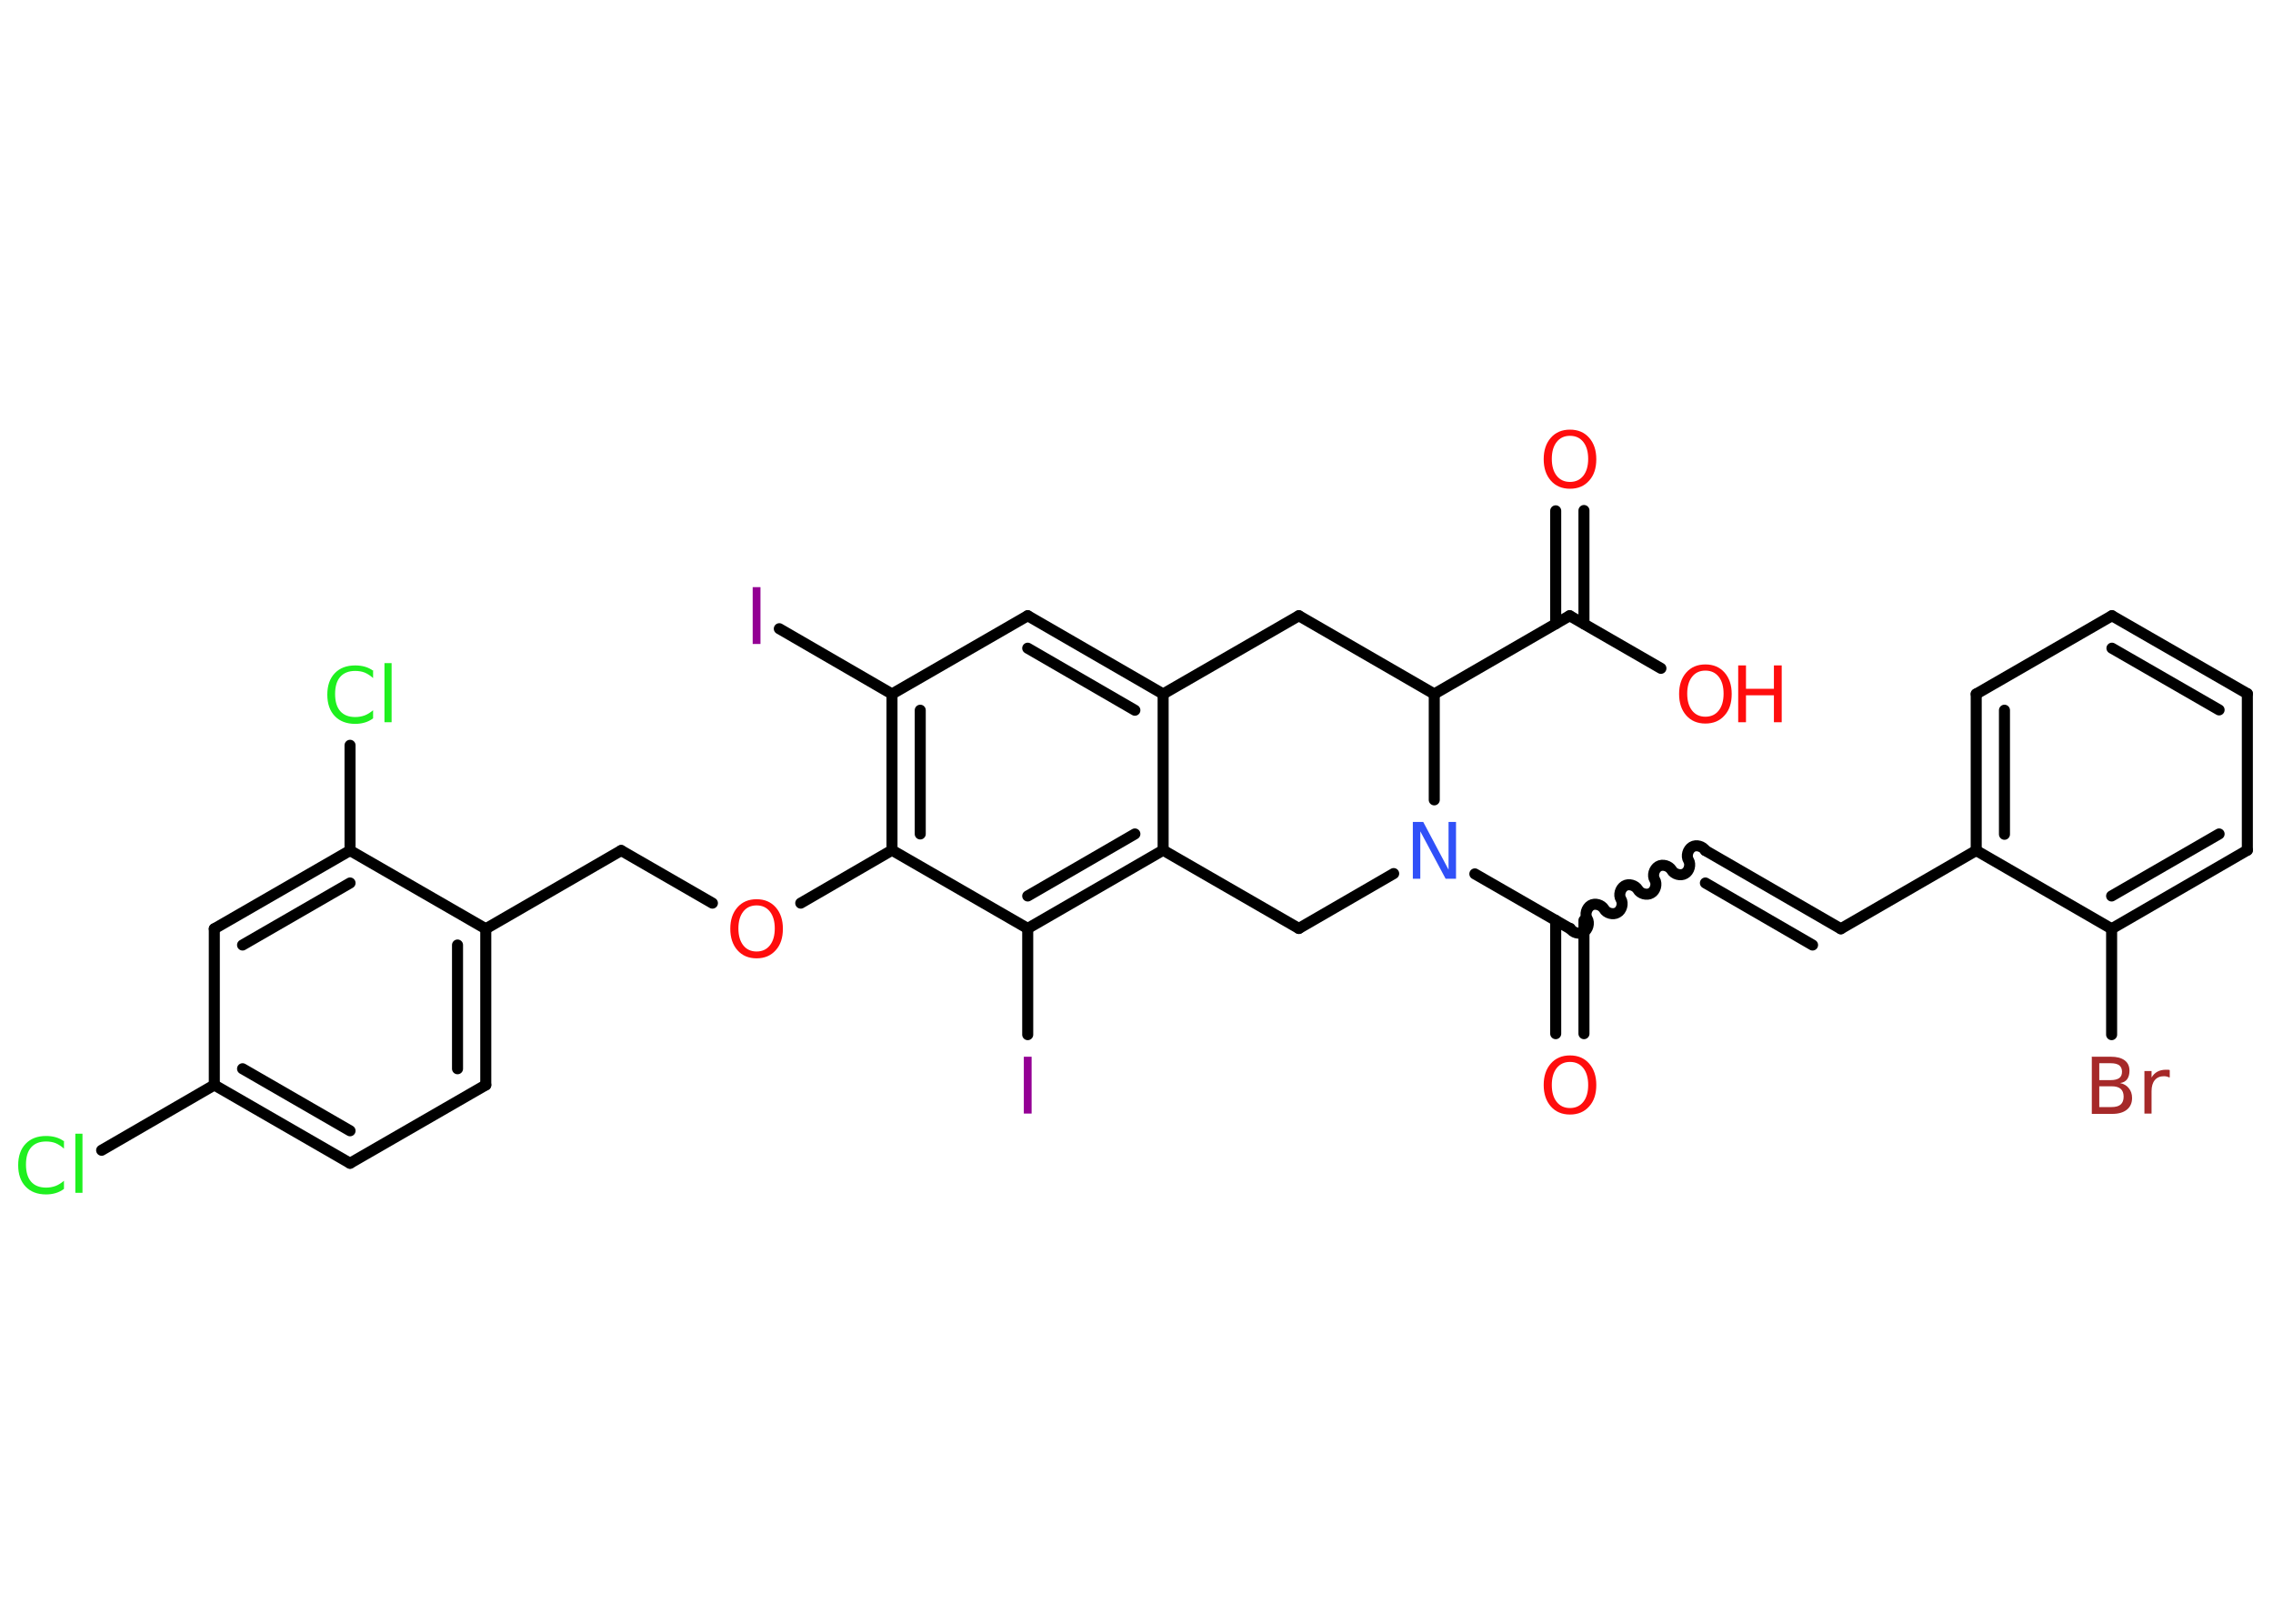 <?xml version='1.0' encoding='UTF-8'?>
<!DOCTYPE svg PUBLIC "-//W3C//DTD SVG 1.1//EN" "http://www.w3.org/Graphics/SVG/1.1/DTD/svg11.dtd">
<svg version='1.2' xmlns='http://www.w3.org/2000/svg' xmlns:xlink='http://www.w3.org/1999/xlink' width='70.0mm' height='50.0mm' viewBox='0 0 70.0 50.0'>
  <desc>Generated by the Chemistry Development Kit (http://github.com/cdk)</desc>
  <g stroke-linecap='round' stroke-linejoin='round' stroke='#000000' stroke-width='.34' fill='#FF0D0D'>
    <rect x='.0' y='.0' width='70.0' height='50.0' fill='#FFFFFF' stroke='none'/>
    <g id='mol1' class='mol'>
      <g id='mol1bnd1' class='bond'>
        <line x1='48.78' y1='15.72' x2='48.78' y2='19.21'/>
        <line x1='47.91' y1='15.73' x2='47.91' y2='19.21'/>
      </g>
      <line id='mol1bnd2' class='bond' x1='48.34' y1='18.96' x2='51.15' y2='20.58'/>
      <line id='mol1bnd3' class='bond' x1='48.34' y1='18.96' x2='44.17' y2='21.37'/>
      <line id='mol1bnd4' class='bond' x1='44.17' y1='21.37' x2='40.0' y2='18.96'/>
      <line id='mol1bnd5' class='bond' x1='40.0' y1='18.96' x2='35.82' y2='21.37'/>
      <g id='mol1bnd6' class='bond'>
        <line x1='35.82' y1='21.37' x2='31.65' y2='18.96'/>
        <line x1='34.95' y1='21.87' x2='31.65' y2='19.96'/>
      </g>
      <line id='mol1bnd7' class='bond' x1='31.65' y1='18.96' x2='27.47' y2='21.37'/>
      <line id='mol1bnd8' class='bond' x1='27.47' y1='21.37' x2='24.0' y2='19.36'/>
      <g id='mol1bnd9' class='bond'>
        <line x1='27.47' y1='21.37' x2='27.47' y2='26.18'/>
        <line x1='28.34' y1='21.87' x2='28.34' y2='25.68'/>
      </g>
      <line id='mol1bnd10' class='bond' x1='27.47' y1='26.18' x2='24.66' y2='27.81'/>
      <line id='mol1bnd11' class='bond' x1='21.94' y1='27.81' x2='19.13' y2='26.19'/>
      <line id='mol1bnd12' class='bond' x1='19.13' y1='26.19' x2='14.96' y2='28.6'/>
      <g id='mol1bnd13' class='bond'>
        <line x1='14.96' y1='33.41' x2='14.96' y2='28.6'/>
        <line x1='14.09' y1='32.91' x2='14.09' y2='29.1'/>
      </g>
      <line id='mol1bnd14' class='bond' x1='14.96' y1='33.41' x2='10.78' y2='35.82'/>
      <g id='mol1bnd15' class='bond'>
        <line x1='6.6' y1='33.41' x2='10.78' y2='35.82'/>
        <line x1='7.47' y1='32.91' x2='10.78' y2='34.82'/>
      </g>
      <line id='mol1bnd16' class='bond' x1='6.6' y1='33.41' x2='3.13' y2='35.42'/>
      <line id='mol1bnd17' class='bond' x1='6.6' y1='33.41' x2='6.6' y2='28.6'/>
      <g id='mol1bnd18' class='bond'>
        <line x1='10.78' y1='26.19' x2='6.6' y2='28.6'/>
        <line x1='10.78' y1='27.19' x2='7.47' y2='29.1'/>
      </g>
      <line id='mol1bnd19' class='bond' x1='14.96' y1='28.6' x2='10.78' y2='26.19'/>
      <line id='mol1bnd20' class='bond' x1='10.78' y1='26.19' x2='10.78' y2='22.95'/>
      <line id='mol1bnd21' class='bond' x1='27.47' y1='26.18' x2='31.65' y2='28.59'/>
      <line id='mol1bnd22' class='bond' x1='31.65' y1='28.59' x2='31.65' y2='31.86'/>
      <g id='mol1bnd23' class='bond'>
        <line x1='31.65' y1='28.59' x2='35.82' y2='26.18'/>
        <line x1='31.65' y1='27.59' x2='34.95' y2='25.68'/>
      </g>
      <line id='mol1bnd24' class='bond' x1='35.82' y1='21.37' x2='35.82' y2='26.18'/>
      <line id='mol1bnd25' class='bond' x1='35.82' y1='26.18' x2='40.0' y2='28.59'/>
      <line id='mol1bnd26' class='bond' x1='40.0' y1='28.59' x2='42.92' y2='26.9'/>
      <line id='mol1bnd27' class='bond' x1='44.17' y1='21.37' x2='44.17' y2='24.63'/>
      <line id='mol1bnd28' class='bond' x1='45.42' y1='26.91' x2='48.34' y2='28.59'/>
      <g id='mol1bnd29' class='bond'>
        <line x1='48.78' y1='28.34' x2='48.78' y2='31.83'/>
        <line x1='47.91' y1='28.34' x2='47.91' y2='31.83'/>
      </g>
      <path id='mol1bnd30' class='bond' d='M52.52 26.19c-.08 -.13 -.28 -.19 -.41 -.11c-.13 .08 -.19 .28 -.11 .41c.08 .13 .02 .34 -.11 .41c-.13 .08 -.34 .02 -.41 -.11c-.08 -.13 -.28 -.19 -.41 -.11c-.13 .08 -.19 .28 -.11 .41c.08 .13 .02 .34 -.11 .41c-.13 .08 -.34 .02 -.41 -.11c-.08 -.13 -.28 -.19 -.41 -.11c-.13 .08 -.19 .28 -.11 .41c.08 .13 .02 .34 -.11 .41c-.13 .08 -.34 .02 -.41 -.11c-.08 -.13 -.28 -.19 -.41 -.11c-.13 .08 -.19 .28 -.11 .41c.08 .13 .02 .34 -.11 .41c-.13 .08 -.34 .02 -.41 -.11' fill='none' stroke='#000000' stroke-width='.34'/>
      <g id='mol1bnd31' class='bond'>
        <line x1='52.52' y1='26.19' x2='56.69' y2='28.6'/>
        <line x1='52.52' y1='27.19' x2='55.82' y2='29.1'/>
      </g>
      <line id='mol1bnd32' class='bond' x1='56.69' y1='28.6' x2='60.86' y2='26.19'/>
      <g id='mol1bnd33' class='bond'>
        <line x1='60.86' y1='21.37' x2='60.86' y2='26.19'/>
        <line x1='61.73' y1='21.87' x2='61.73' y2='25.69'/>
      </g>
      <line id='mol1bnd34' class='bond' x1='60.86' y1='21.37' x2='65.04' y2='18.96'/>
      <g id='mol1bnd35' class='bond'>
        <line x1='69.21' y1='21.36' x2='65.04' y2='18.96'/>
        <line x1='68.34' y1='21.86' x2='65.04' y2='19.96'/>
      </g>
      <line id='mol1bnd36' class='bond' x1='69.21' y1='21.36' x2='69.21' y2='26.18'/>
      <g id='mol1bnd37' class='bond'>
        <line x1='65.03' y1='28.6' x2='69.21' y2='26.18'/>
        <line x1='65.03' y1='27.59' x2='68.34' y2='25.68'/>
      </g>
      <line id='mol1bnd38' class='bond' x1='60.86' y1='26.19' x2='65.03' y2='28.6'/>
      <line id='mol1bnd39' class='bond' x1='65.03' y1='28.6' x2='65.03' y2='31.86'/>
      <path id='mol1atm1' class='atom' d='M48.35 13.42q-.26 .0 -.41 .19q-.15 .19 -.15 .52q.0 .33 .15 .52q.15 .19 .41 .19q.26 .0 .41 -.19q.15 -.19 .15 -.52q.0 -.33 -.15 -.52q-.15 -.19 -.41 -.19zM48.35 13.23q.37 .0 .59 .25q.22 .25 .22 .66q.0 .42 -.22 .66q-.22 .25 -.59 .25q-.37 .0 -.59 -.25q-.22 -.25 -.22 -.66q.0 -.41 .22 -.66q.22 -.25 .59 -.25z' stroke='none'/>
      <g id='mol1atm3' class='atom'>
        <path d='M52.52 20.65q-.26 .0 -.41 .19q-.15 .19 -.15 .52q.0 .33 .15 .52q.15 .19 .41 .19q.26 .0 .41 -.19q.15 -.19 .15 -.52q.0 -.33 -.15 -.52q-.15 -.19 -.41 -.19zM52.52 20.46q.37 .0 .59 .25q.22 .25 .22 .66q.0 .42 -.22 .66q-.22 .25 -.59 .25q-.37 .0 -.59 -.25q-.22 -.25 -.22 -.66q.0 -.41 .22 -.66q.22 -.25 .59 -.25z' stroke='none'/>
        <path d='M53.53 20.49h.24v.72h.86v-.72h.24v1.75h-.24v-.83h-.86v.83h-.24v-1.75z' stroke='none'/>
      </g>
      <path id='mol1atm9' class='atom' d='M23.18 18.08h.24v1.75h-.24v-1.75z' stroke='none' fill='#940094'/>
      <path id='mol1atm11' class='atom' d='M23.3 27.88q-.26 .0 -.41 .19q-.15 .19 -.15 .52q.0 .33 .15 .52q.15 .19 .41 .19q.26 .0 .41 -.19q.15 -.19 .15 -.52q.0 -.33 -.15 -.52q-.15 -.19 -.41 -.19zM23.3 27.69q.37 .0 .59 .25q.22 .25 .22 .66q.0 .42 -.22 .66q-.22 .25 -.59 .25q-.37 .0 -.59 -.25q-.22 -.25 -.22 -.66q.0 -.41 .22 -.66q.22 -.25 .59 -.25z' stroke='none'/>
      <path id='mol1atm17' class='atom' d='M1.97 35.12v.25q-.12 -.11 -.26 -.17q-.13 -.05 -.29 -.05q-.3 .0 -.46 .18q-.16 .18 -.16 .53q.0 .35 .16 .53q.16 .18 .46 .18q.15 .0 .29 -.05q.13 -.05 .26 -.16v.25q-.12 .09 -.26 .13q-.14 .04 -.29 .04q-.4 .0 -.63 -.24q-.23 -.24 -.23 -.66q.0 -.42 .23 -.66q.23 -.24 .63 -.24q.16 .0 .3 .04q.14 .04 .26 .13zM2.32 34.91h.22v1.82h-.22v-1.82z' stroke='none' fill='#1FF01F'/>
      <path id='mol1atm20' class='atom' d='M11.49 20.63v.25q-.12 -.11 -.26 -.17q-.13 -.05 -.29 -.05q-.3 .0 -.46 .18q-.16 .18 -.16 .53q.0 .35 .16 .53q.16 .18 .46 .18q.15 .0 .29 -.05q.13 -.05 .26 -.16v.25q-.12 .09 -.26 .13q-.14 .04 -.29 .04q-.4 .0 -.63 -.24q-.23 -.24 -.23 -.66q.0 -.42 .23 -.66q.23 -.24 .63 -.24q.16 .0 .3 .04q.14 .04 .26 .13zM11.84 20.42h.22v1.82h-.22v-1.82z' stroke='none' fill='#1FF01F'/>
      <path id='mol1atm22' class='atom' d='M31.53 32.54h.24v1.75h-.24v-1.75z' stroke='none' fill='#940094'/>
      <path id='mol1atm25' class='atom' d='M43.51 25.31h.32l.78 1.47v-1.47h.23v1.75h-.32l-.78 -1.46v1.46h-.23v-1.75z' stroke='none' fill='#3050F8'/>
      <path id='mol1atm27' class='atom' d='M48.35 32.7q-.26 .0 -.41 .19q-.15 .19 -.15 .52q.0 .33 .15 .52q.15 .19 .41 .19q.26 .0 .41 -.19q.15 -.19 .15 -.52q.0 -.33 -.15 -.52q-.15 -.19 -.41 -.19zM48.35 32.5q.37 .0 .59 .25q.22 .25 .22 .66q.0 .42 -.22 .66q-.22 .25 -.59 .25q-.37 .0 -.59 -.25q-.22 -.25 -.22 -.66q.0 -.41 .22 -.66q.22 -.25 .59 -.25z' stroke='none'/>
      <path id='mol1atm36' class='atom' d='M64.65 33.45v.64h.38q.19 .0 .28 -.08q.09 -.08 .09 -.24q.0 -.16 -.09 -.24q-.09 -.08 -.28 -.08h-.38zM64.65 32.73v.53h.35q.17 .0 .26 -.06q.09 -.06 .09 -.2q.0 -.13 -.09 -.2q-.09 -.06 -.26 -.06h-.35zM64.41 32.54h.6q.27 .0 .42 .11q.15 .11 .15 .32q.0 .16 -.07 .26q-.07 .1 -.22 .12q.18 .04 .27 .16q.1 .12 .1 .3q.0 .23 -.16 .36q-.16 .13 -.45 .13h-.63v-1.75zM66.81 33.18q-.04 -.02 -.08 -.03q-.04 -.01 -.09 -.01q-.18 .0 -.28 .12q-.1 .12 -.1 .34v.69h-.22v-1.31h.22v.2q.07 -.12 .18 -.18q.11 -.06 .27 -.06q.02 .0 .05 .0q.03 .0 .06 .01v.22z' stroke='none' fill='#A62929'/>
    </g>
  </g>
</svg>
